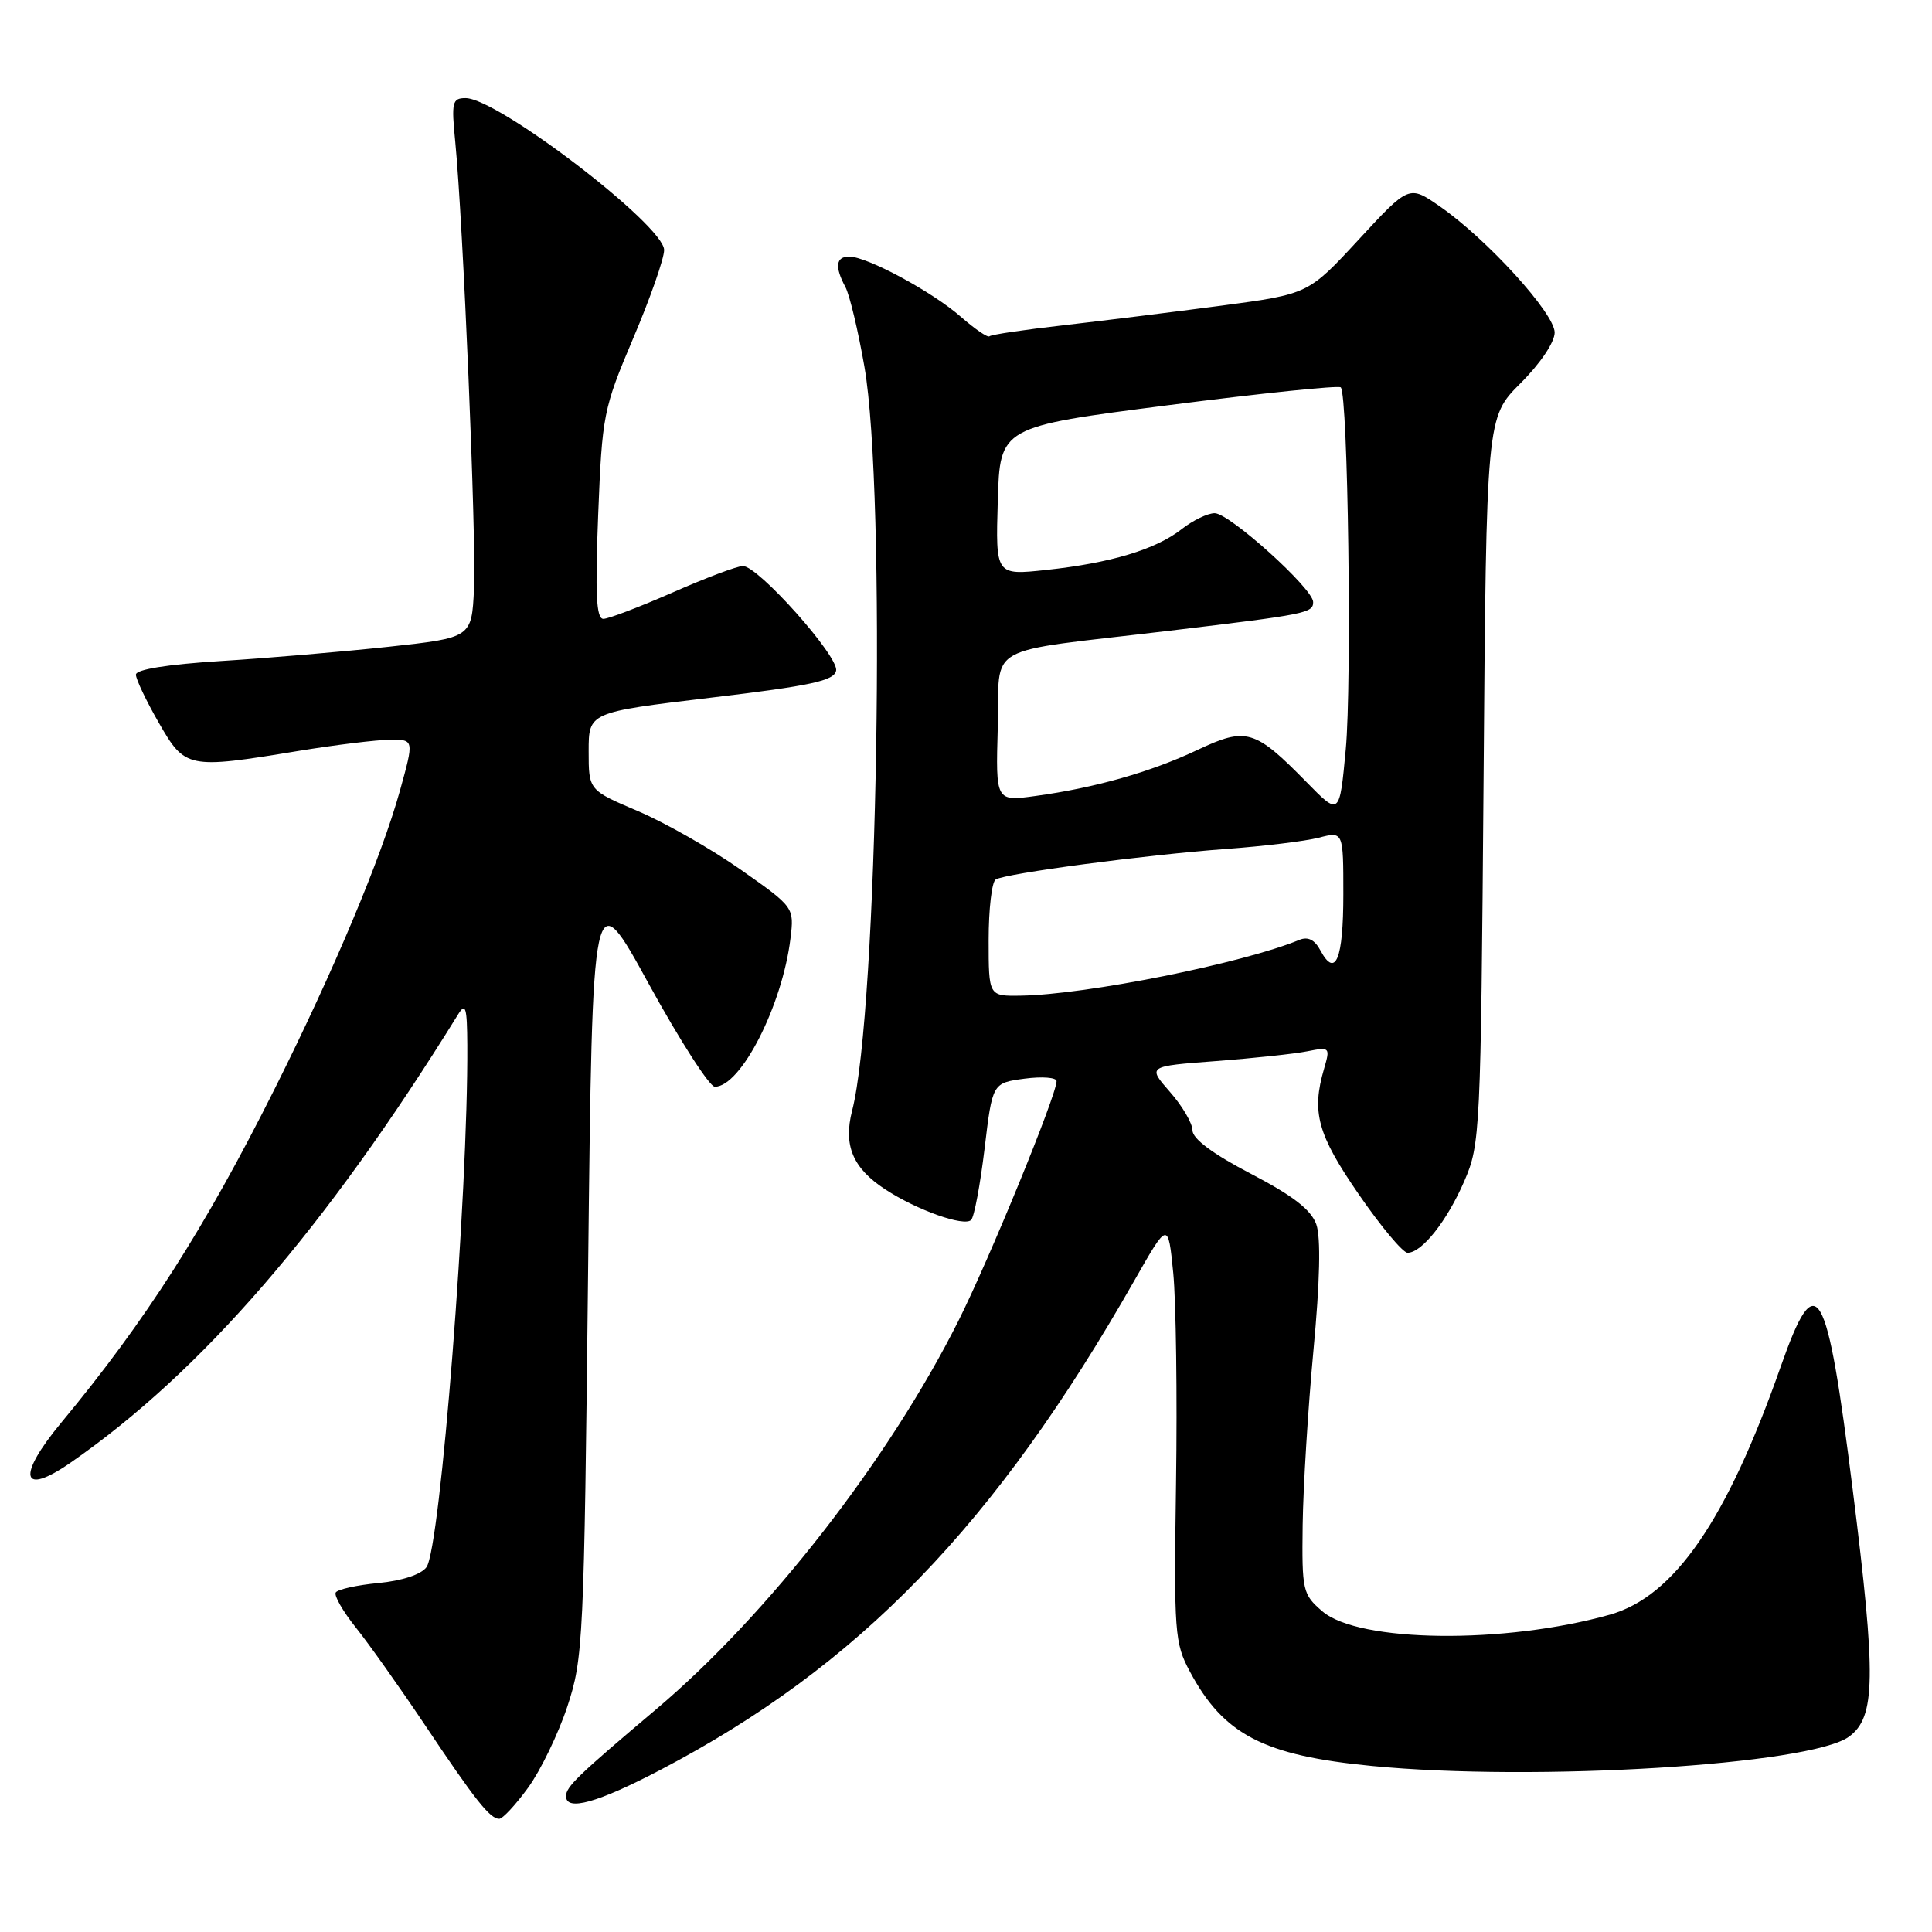 <?xml version="1.0" encoding="UTF-8" standalone="no"?>
<!DOCTYPE svg PUBLIC "-//W3C//DTD SVG 1.1//EN" "http://www.w3.org/Graphics/SVG/1.1/DTD/svg11.dtd" >
<svg xmlns="http://www.w3.org/2000/svg" xmlns:xlink="http://www.w3.org/1999/xlink" version="1.1" viewBox="0 0 256 256">
 <g >
 <path fill="currentColor"
d=" M 69.99 236.86 C 71.64 234.58 73.98 229.74 75.18 226.11 C 77.28 219.76 77.39 217.47 77.93 168.13 C 78.50 116.75 78.50 116.75 85.97 130.38 C 90.08 137.87 94.02 144.00 94.72 144.00 C 98.17 144.00 103.66 133.23 104.74 124.36 C 105.24 120.22 105.24 120.22 98.13 115.22 C 94.22 112.48 88.09 108.99 84.51 107.47 C 78.00 104.70 78.00 104.70 78.00 99.54 C 78.00 94.38 78.00 94.38 94.24 92.44 C 107.50 90.86 110.53 90.20 110.79 88.86 C 111.15 86.98 100.47 75.00 98.44 75.00 C 97.70 75.00 93.51 76.57 89.14 78.50 C 84.76 80.42 80.62 82.00 79.95 82.00 C 79.01 82.00 78.85 78.75 79.26 68.25 C 79.79 54.95 79.94 54.18 83.90 44.83 C 86.16 39.52 88.00 34.25 88.00 33.13 C 88.00 29.87 65.96 13.00 61.69 13.00 C 59.93 13.00 59.80 13.53 60.32 18.75 C 61.36 29.36 63.13 71.43 62.81 78.00 C 62.50 84.50 62.50 84.50 51.50 85.70 C 45.45 86.35 35.44 87.21 29.25 87.59 C 22.14 88.04 18.00 88.70 18.01 89.40 C 18.01 90.00 19.37 92.86 21.03 95.75 C 24.53 101.85 24.86 101.92 39.50 99.51 C 44.45 98.70 49.93 98.03 51.69 98.02 C 54.87 98.00 54.87 98.00 53.00 104.75 C 50.52 113.66 44.27 128.54 36.42 144.23 C 27.16 162.72 19.27 175.07 8.14 188.48 C 2.18 195.66 2.79 198.36 9.35 193.81 C 26.70 181.79 43.17 162.74 60.69 134.43 C 61.70 132.80 61.89 133.44 61.92 138.50 C 62.03 158.17 58.36 205.13 56.51 207.66 C 55.80 208.63 53.28 209.46 50.15 209.76 C 47.29 210.03 44.75 210.60 44.49 211.01 C 44.24 211.42 45.43 213.50 47.13 215.63 C 48.84 217.76 52.94 223.55 56.26 228.50 C 62.98 238.55 64.92 241.00 66.15 241.00 C 66.61 241.00 68.34 239.13 69.99 236.86 Z  M 87.45 234.55 C 113.77 220.78 131.83 202.14 150.32 169.66 C 154.78 161.83 154.78 161.83 155.46 168.66 C 155.83 172.42 156.00 184.95 155.83 196.50 C 155.54 216.36 155.64 217.72 157.67 221.50 C 162.14 229.86 167.43 232.61 181.79 234.00 C 203.38 236.10 239.88 233.86 245.00 230.12 C 248.54 227.54 248.62 222.30 245.50 197.43 C 242.05 169.88 240.71 167.57 235.96 181.07 C 228.79 201.47 221.85 211.54 213.32 213.95 C 199.37 217.88 180.03 217.66 175.21 213.50 C 172.61 211.26 172.50 210.79 172.61 202.04 C 172.68 197.03 173.32 186.62 174.04 178.92 C 174.90 169.79 175.03 163.99 174.42 162.24 C 173.73 160.30 171.36 158.46 165.75 155.53 C 160.72 152.91 158.02 150.90 158.01 149.78 C 158.01 148.84 156.66 146.54 155.02 144.68 C 152.04 141.28 152.04 141.28 161.11 140.60 C 166.10 140.22 171.55 139.64 173.23 139.30 C 176.22 138.71 176.27 138.77 175.45 141.60 C 173.76 147.38 174.57 150.31 180.04 158.25 C 182.97 162.51 185.89 166.00 186.51 166.00 C 188.41 166.00 191.74 161.79 194.03 156.50 C 196.14 151.64 196.21 150.11 196.58 103.41 C 196.95 55.31 196.95 55.31 201.47 50.79 C 204.11 48.16 206.00 45.34 206.00 44.06 C 206.00 41.53 197.03 31.68 190.79 27.35 C 186.71 24.52 186.71 24.52 180.04 31.74 C 173.37 38.96 173.37 38.96 161.93 40.49 C 155.65 41.32 146.23 42.49 141.00 43.09 C 135.78 43.68 131.32 44.34 131.11 44.56 C 130.89 44.78 129.19 43.61 127.32 41.98 C 123.54 38.66 114.90 34.00 112.53 34.00 C 110.75 34.00 110.58 35.35 112.02 38.03 C 112.58 39.08 113.71 43.83 114.54 48.59 C 117.45 65.27 116.32 133.99 112.91 147.17 C 111.73 151.77 112.99 154.78 117.30 157.60 C 121.50 160.35 127.76 162.57 128.68 161.65 C 129.09 161.25 129.88 157.00 130.46 152.21 C 131.50 143.50 131.50 143.50 135.75 142.93 C 138.09 142.62 140.00 142.77 140.00 143.26 C 140.00 145.10 131.07 166.91 126.98 175.05 C 117.77 193.41 101.75 213.99 86.93 226.50 C 76.54 235.27 75.00 236.76 75.00 238.00 C 75.00 240.04 79.18 238.88 87.45 234.55 Z  M 131.00 124.56 C 131.00 120.47 131.42 116.86 131.93 116.54 C 133.24 115.73 151.81 113.27 162.50 112.49 C 167.45 112.13 172.96 111.46 174.75 111.00 C 178.00 110.16 178.00 110.16 178.00 118.52 C 178.00 127.10 176.96 129.66 174.97 125.95 C 174.21 124.52 173.31 124.07 172.17 124.54 C 164.68 127.64 143.94 131.80 135.25 131.93 C 131.00 132.00 131.00 132.00 131.00 124.56 Z  M 173.16 103.67 C 166.27 96.64 165.15 96.31 158.67 99.37 C 152.50 102.29 145.11 104.39 137.21 105.47 C 131.93 106.20 131.93 106.20 132.21 96.37 C 132.54 85.03 129.78 86.58 155.00 83.57 C 173.14 81.40 174.00 81.23 174.00 79.77 C 174.00 78.00 162.91 68.00 160.95 68.00 C 160.03 68.00 158.06 68.95 156.58 70.11 C 153.17 72.80 147.15 74.61 138.63 75.52 C 131.92 76.24 131.92 76.24 132.21 66.40 C 132.50 56.56 132.50 56.56 154.83 53.69 C 167.11 52.11 177.38 51.05 177.66 51.33 C 178.62 52.28 179.14 90.49 178.32 99.30 C 177.50 108.10 177.50 108.10 173.16 103.67 Z "/>
</g>
</svg>